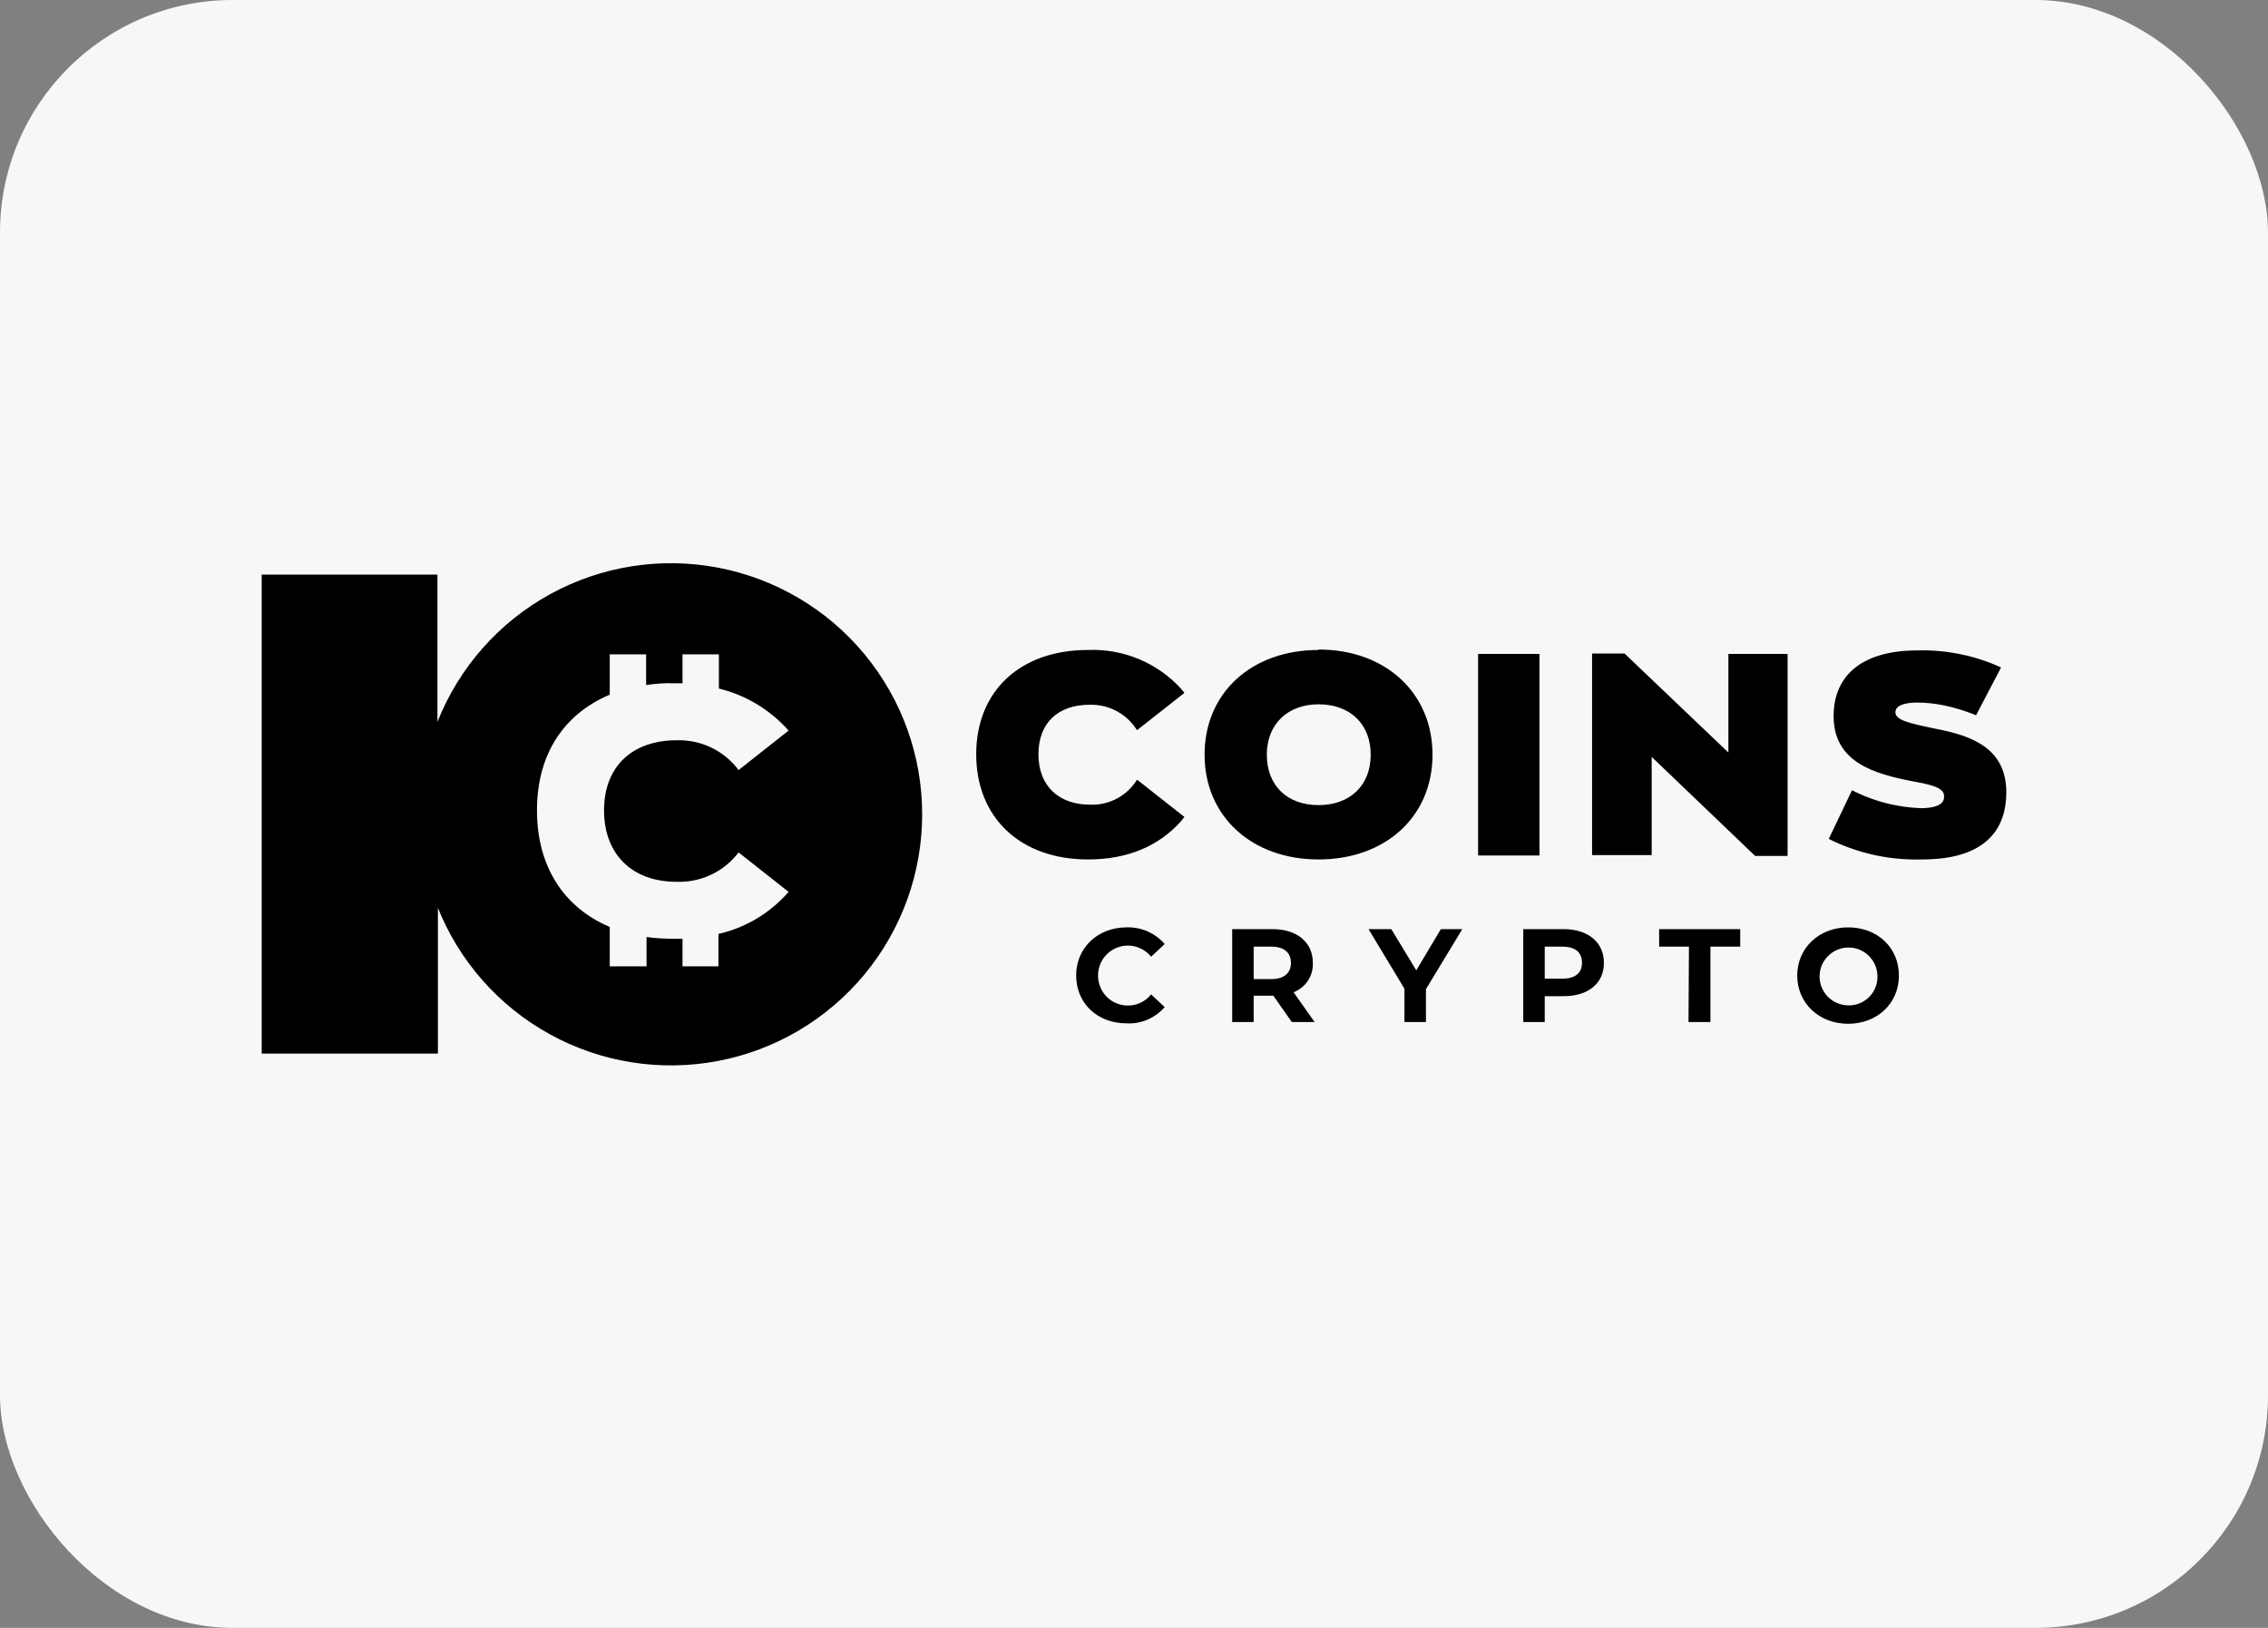 <svg width="156" height="112" viewBox="0 0 156 112" fill="none" xmlns="http://www.w3.org/2000/svg">
<rect x="0" y="0" width="156" height="112" fill="#808080" stroke="none"/>
<rect width="156" height="112" rx="16" fill="#F6F7F8"/>
<path d="M78 53.945C77.648 54.405 77.19 54.774 76.665 55.021C76.141 55.268 75.564 55.385 74.985 55.362C72.784 55.362 71.427 54.035 71.427 51.895C71.427 49.754 72.754 48.487 74.955 48.487C76.161 48.457 77.276 49 78 49.935L78.211 50.236L81.467 47.673L81.226 47.372C80.417 46.492 79.426 45.799 78.323 45.341C77.219 44.883 76.028 44.67 74.834 44.719C70.161 44.719 67.146 47.553 67.146 51.895C67.146 56.236 70.161 59.131 74.834 59.131C77.548 59.131 79.688 58.226 81.226 56.508L81.467 56.206L78.211 53.643L78 53.945ZM90.694 44.719C86.08 44.719 82.854 47.673 82.854 51.925C82.854 56.146 86.08 59.131 90.694 59.131C95.306 59.131 98.533 56.176 98.533 51.925C98.533 47.704 95.337 44.688 90.694 44.688V44.719ZM90.694 55.392C88.523 55.392 87.136 54.035 87.136 51.925C87.136 49.814 88.583 48.457 90.694 48.457C92.864 48.457 94.281 49.814 94.281 51.925C94.281 54.035 92.864 55.392 90.694 55.392ZM101.668 44.99H105.889V58.859H101.668V44.99ZM118.884 51.774L111.739 44.96H109.508V58.829H113.608V52.075L120.724 58.889H122.955V44.99H118.884V51.774ZM133.176 50.146C131.276 49.754 130.372 49.543 130.372 49C130.372 48.397 131.427 48.337 131.879 48.337C133.146 48.337 134.412 48.638 135.618 49.09L135.92 49.211L137.638 45.925L137.307 45.774C135.592 45.046 133.741 44.697 131.879 44.749C128.201 44.749 126.121 46.377 126.121 49.271C126.121 52.467 128.955 53.251 131.608 53.764C133.387 54.065 133.719 54.367 133.719 54.789C133.719 55 133.719 55.603 132.09 55.603C130.583 55.543 129.075 55.181 127.688 54.518L127.387 54.367L125.789 57.714L126.09 57.864C128.02 58.769 130.1 59.191 132.211 59.131C137.005 59.131 138 56.628 138 54.518C138 51.503 135.678 50.628 133.176 50.146ZM30.09 62.387C31.571 66.125 34.308 69.229 37.831 71.165C41.354 73.102 45.442 73.749 49.391 72.995C53.34 72.242 56.903 70.135 59.465 67.037C62.027 63.94 63.429 60.045 63.429 56.025C63.429 52.005 62.027 48.111 59.465 45.013C56.903 41.916 53.34 39.809 49.391 39.055C45.442 38.301 41.354 38.949 37.831 40.885C34.308 42.821 31.571 45.926 30.09 49.663V39.533H18V72.487H30.121V62.387H30.09ZM41.94 45.02H44.442V47.131C45.075 47.04 45.739 46.98 46.372 47.01H46.945V45.02H49.447V47.372C51.303 47.824 52.977 48.834 54.241 50.266L50.804 52.98C50.312 52.323 49.668 51.793 48.928 51.436C48.189 51.08 47.374 50.906 46.553 50.93C43.477 50.93 41.548 52.739 41.548 55.754C41.548 58.769 43.477 60.668 46.523 60.668C47.346 60.701 48.165 60.534 48.91 60.182C49.656 59.831 50.305 59.304 50.804 58.648L54.241 61.362C52.982 62.815 51.292 63.829 49.417 64.256V66.487H46.945V64.588H46.402C45.739 64.588 45.105 64.558 44.472 64.467V66.487H41.94V63.774C38.804 62.447 36.935 59.643 36.935 55.754C36.935 51.864 38.804 49.121 41.94 47.794V45.02ZM74.02 67.121C74.02 65.191 75.528 63.804 77.487 63.804C77.983 63.787 78.475 63.881 78.929 64.079C79.383 64.278 79.787 64.575 80.111 64.95L79.176 65.824C78.909 65.493 78.546 65.252 78.137 65.136C77.728 65.02 77.292 65.034 76.891 65.177C76.49 65.319 76.144 65.583 75.899 65.931C75.655 66.279 75.525 66.695 75.528 67.121C75.525 67.546 75.655 67.962 75.899 68.31C76.144 68.659 76.49 68.922 76.891 69.065C77.292 69.207 77.728 69.221 78.137 69.105C78.546 68.989 78.909 68.749 79.176 68.417L80.111 69.291C79.447 70.045 78.482 70.467 77.487 70.407C75.498 70.407 74.02 69.05 74.02 67.091V67.121ZM88.854 70.317L87.588 68.508H86.231V70.317H84.754V63.925H87.528C89.216 63.925 90.302 64.829 90.302 66.246C90.332 67.151 89.819 67.935 88.975 68.266L90.422 70.317H88.854ZM87.437 65.131H86.231V67.362H87.437C88.342 67.362 88.794 66.94 88.794 66.246C88.794 65.553 88.342 65.131 87.437 65.131ZM98.08 68.055V70.317H96.603V68.025L94.131 63.925H95.698L97.417 66.759L99.106 63.925H100.583L98.08 68.055ZM110.322 66.246C110.322 67.663 109.236 68.538 107.548 68.538H106.251V70.317H104.774V63.925H107.548C109.236 63.925 110.322 64.829 110.322 66.246ZM108.814 66.246C108.814 65.523 108.362 65.131 107.457 65.131H106.251V67.332H107.457C108.362 67.332 108.814 66.94 108.814 66.246ZM116.171 65.131H114.121V63.925H119.698V65.131H117.648V70.317H116.141L116.171 65.131ZM123.618 67.121C123.618 65.221 125.126 63.804 127.116 63.804C129.136 63.804 130.613 65.191 130.613 67.121C130.613 69.05 129.106 70.437 127.116 70.437C125.126 70.437 123.618 69.02 123.618 67.121ZM129.136 67.121C129.124 66.731 128.998 66.354 128.773 66.035C128.549 65.717 128.236 65.471 127.873 65.329C127.51 65.186 127.114 65.154 126.733 65.235C126.352 65.316 126.003 65.507 125.729 65.785C125.456 66.062 125.27 66.414 125.194 66.796C125.119 67.179 125.157 67.575 125.305 67.935C125.453 68.296 125.703 68.605 126.025 68.825C126.347 69.044 126.726 69.165 127.116 69.171C127.386 69.18 127.655 69.132 127.906 69.032C128.157 68.931 128.384 68.78 128.574 68.588C128.764 68.395 128.912 68.165 129.008 67.913C129.105 67.66 129.148 67.391 129.136 67.121Z" fill="black"/>
</svg>

